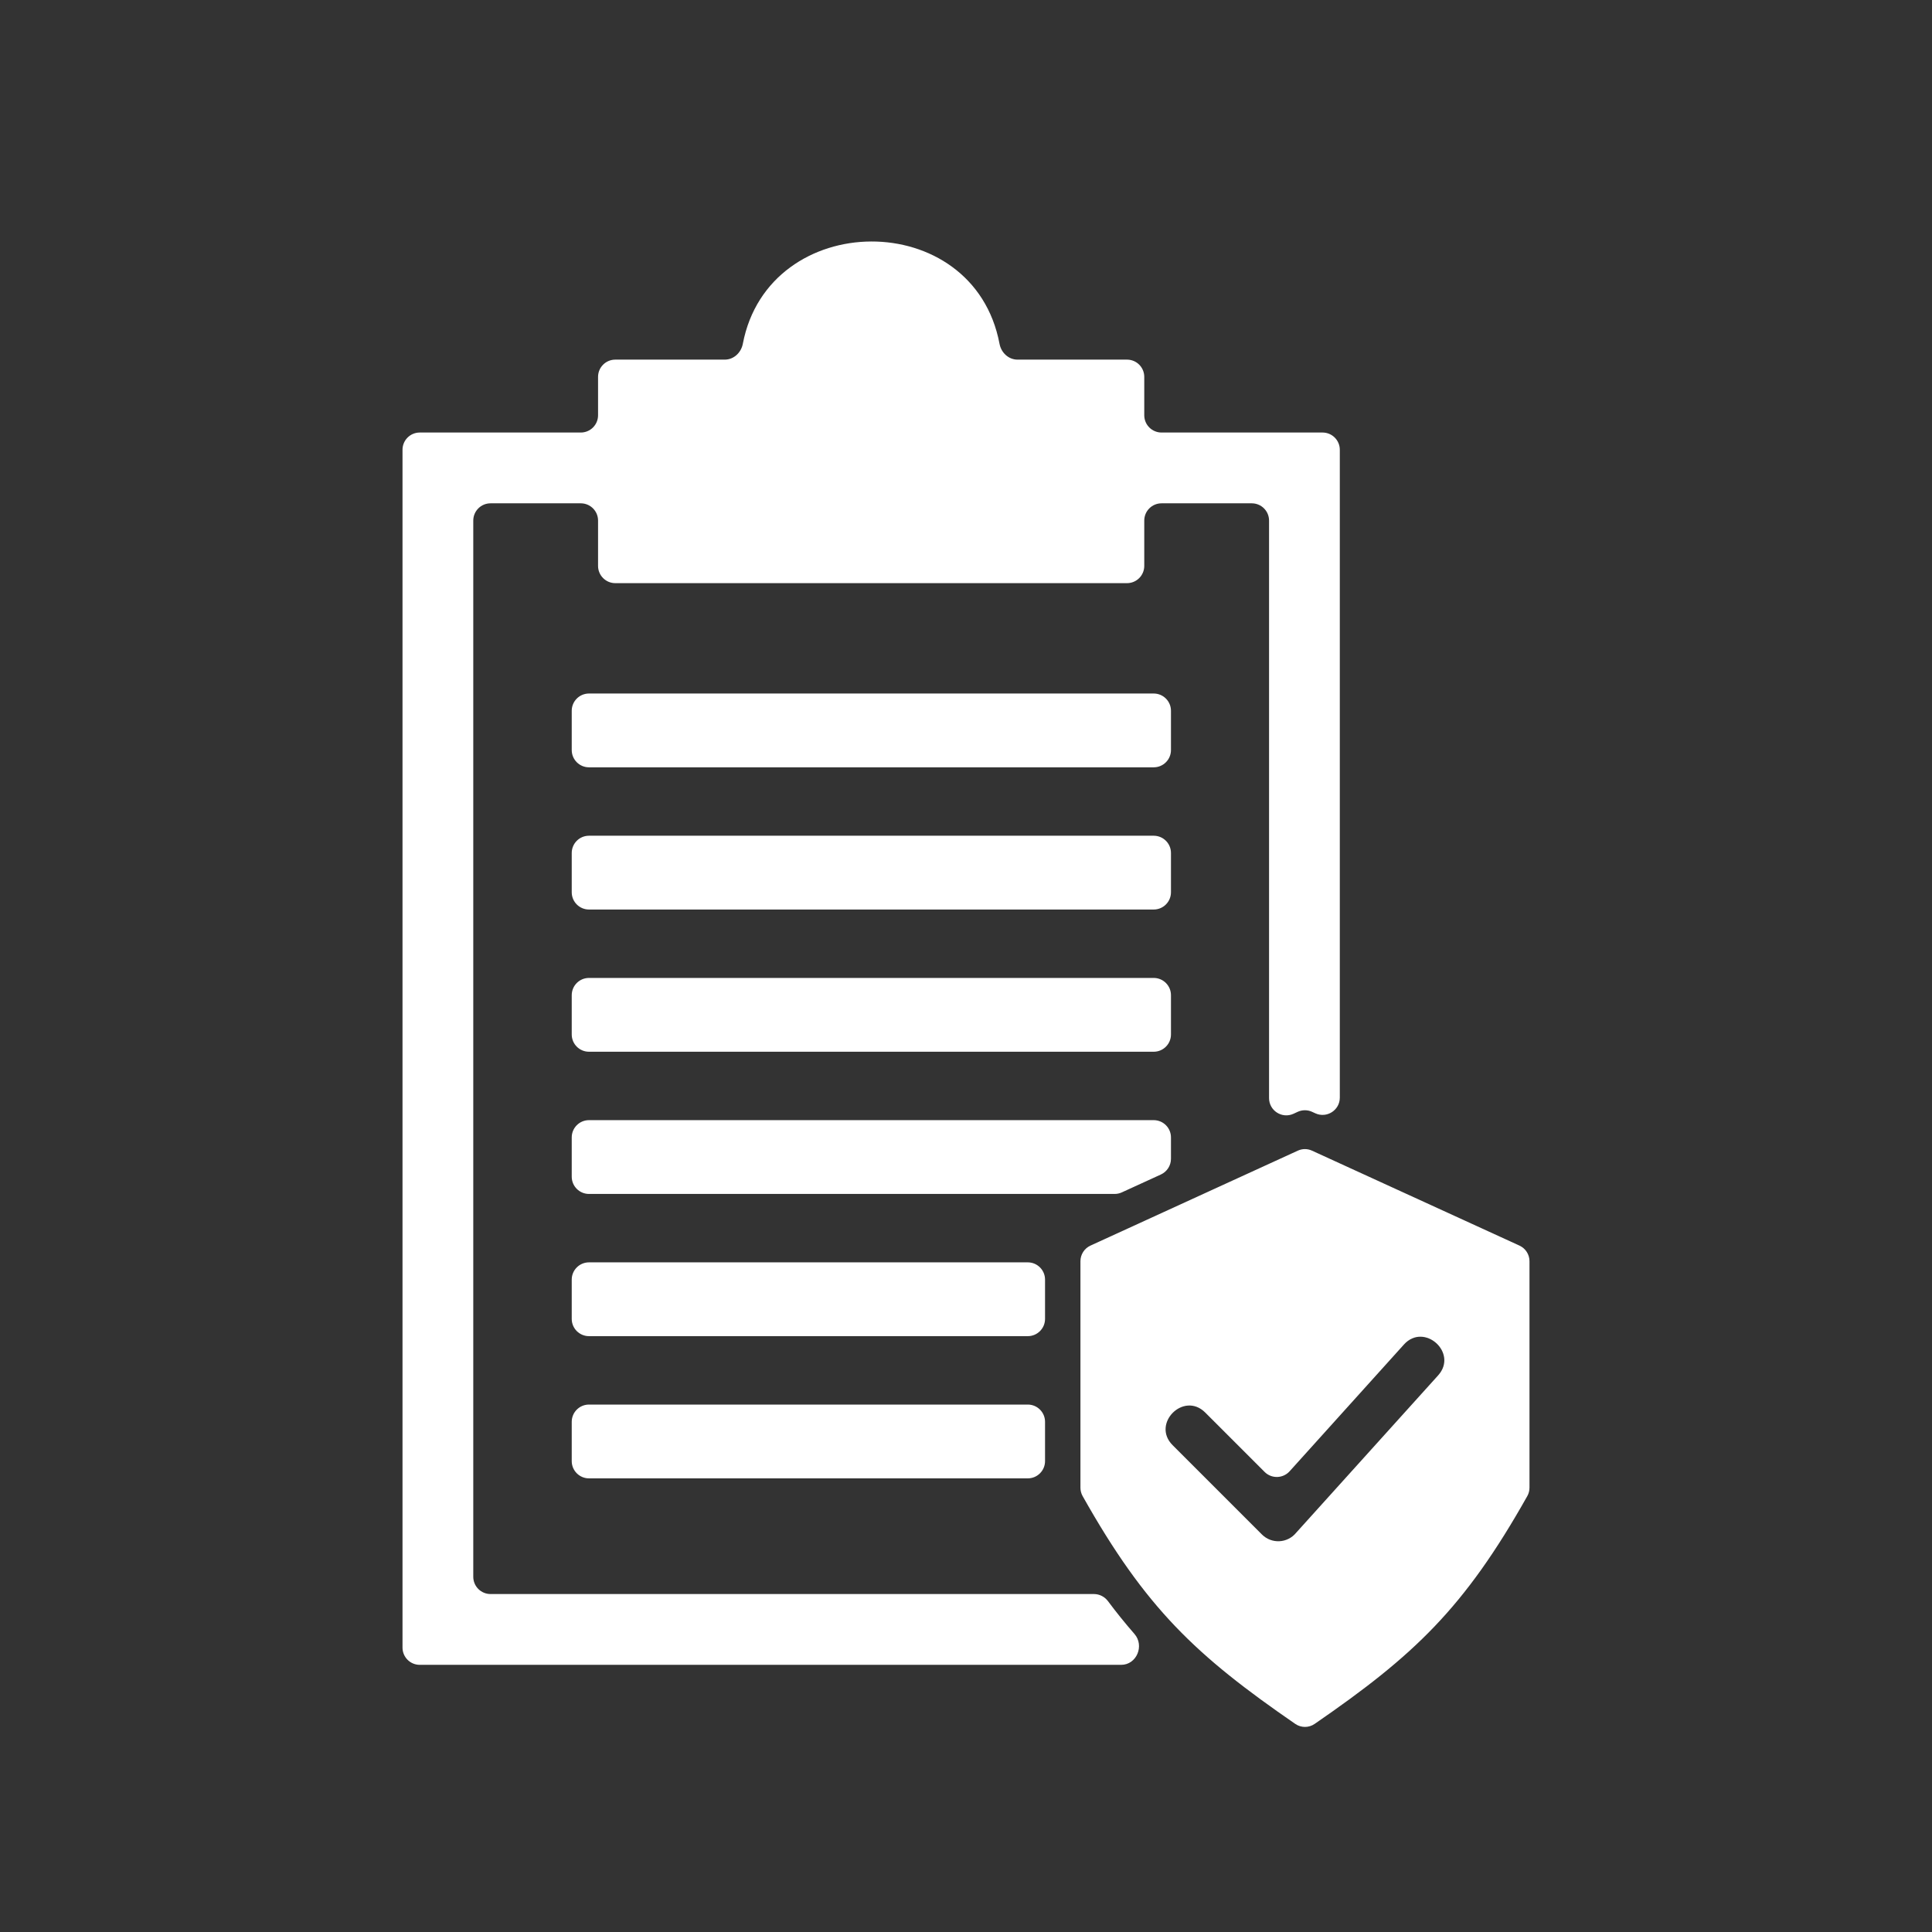 <svg width="56" height="56" viewBox="0 0 56 56" fill="none" xmlns="http://www.w3.org/2000/svg">
<rect x="0" y="0" width="56" height="56" fill="#333333" stroke="none"/>
<path fill-rule="evenodd" clip-rule="evenodd" d="M44.044 36.105C44.221 36.187 44.333 36.363 44.333 36.558V43.121C44.333 43.207 44.311 43.292 44.269 43.366C42.439 46.618 40.986 47.985 38.106 49.968C37.937 50.085 37.713 50.085 37.544 49.968C34.664 47.985 33.211 46.618 31.381 43.366C31.339 43.292 31.317 43.207 31.317 43.121V36.558C31.317 36.363 31.429 36.187 31.606 36.105C32.791 35.561 36.681 33.781 37.619 33.352C37.751 33.292 37.896 33.292 38.028 33.352C38.966 33.781 42.858 35.561 44.044 36.105ZM16.835 12.537C17.111 12.537 17.335 12.313 17.335 12.037V10.924C17.335 10.647 17.559 10.424 17.835 10.424H21.008C21.269 10.424 21.482 10.222 21.531 9.966C22.281 6.039 28.22 5.983 28.972 9.967C29.02 10.222 29.233 10.424 29.493 10.424H32.667C32.943 10.424 33.167 10.647 33.167 10.924V12.037C33.167 12.313 33.391 12.537 33.667 12.537H38.335C38.611 12.537 38.835 12.761 38.835 13.037V31.816C38.835 32.18 38.457 32.422 38.126 32.27L38.032 32.227C37.9 32.166 37.747 32.166 37.614 32.227L37.493 32.283C37.161 32.435 36.784 32.193 36.784 31.828V15.089C36.784 14.813 36.56 14.589 36.284 14.589H33.667C33.391 14.589 33.167 14.813 33.167 15.089V16.403C33.167 16.679 32.943 16.903 32.667 16.903H17.835C17.559 16.903 17.335 16.679 17.335 16.403V15.089C17.335 14.813 17.111 14.589 16.835 14.589H14.218C13.942 14.589 13.718 14.813 13.718 15.089V45.704C13.718 45.98 13.942 46.204 14.218 46.204H31.708C31.869 46.204 32.019 46.282 32.115 46.41C32.359 46.737 32.615 47.054 32.883 47.361C33.178 47.699 32.947 48.256 32.498 48.256H12.167C11.89 48.256 11.667 48.032 11.667 47.756V13.037C11.667 12.761 11.89 12.537 12.167 12.537H16.835ZM16.572 20.602C16.572 20.326 16.796 20.102 17.072 20.102H33.441C33.717 20.102 33.941 20.326 33.941 20.602V21.741C33.941 22.017 33.717 22.241 33.441 22.241H17.072C16.796 22.241 16.572 22.017 16.572 21.741V20.602ZM16.572 24.724C16.572 24.448 16.796 24.224 17.072 24.224H33.441C33.717 24.224 33.941 24.448 33.941 24.724V25.863C33.941 26.139 33.717 26.363 33.441 26.363H17.072C16.796 26.363 16.572 26.139 16.572 25.863V24.724ZM16.572 32.968C16.572 32.692 16.796 32.468 17.072 32.468H33.441C33.717 32.468 33.941 32.692 33.941 32.968V33.589C33.941 33.785 33.826 33.962 33.648 34.044L32.516 34.562C32.451 34.592 32.38 34.607 32.308 34.607H17.072C16.796 34.607 16.572 34.383 16.572 34.107V32.968ZM16.572 28.846C16.572 28.57 16.796 28.346 17.072 28.346H33.441C33.717 28.346 33.941 28.57 33.941 28.846V29.985C33.941 30.261 33.717 30.485 33.441 30.485H17.072C16.796 30.485 16.572 30.261 16.572 29.985V28.846ZM16.572 37.09C16.572 36.814 16.796 36.59 17.072 36.59H29.791C30.067 36.59 30.291 36.814 30.291 37.09V38.229C30.291 38.505 30.067 38.729 29.791 38.729H17.072C16.796 38.729 16.572 38.505 16.572 38.229V37.09ZM16.572 41.212C16.572 40.936 16.796 40.712 17.072 40.712H29.791C30.067 40.712 30.291 40.936 30.291 41.212V42.351C30.291 42.627 30.067 42.851 29.791 42.851H17.072C16.796 42.851 16.572 42.627 16.572 42.351V41.212ZM33.988 41.888C33.367 41.266 34.312 40.321 34.934 40.943L36.655 42.664C36.857 42.867 37.188 42.858 37.38 42.646L40.693 38.972C41.28 38.321 42.272 39.213 41.686 39.865L37.57 44.427C37.32 44.734 36.859 44.759 36.578 44.478L33.988 41.888Z" fill="white"/>
</svg>
